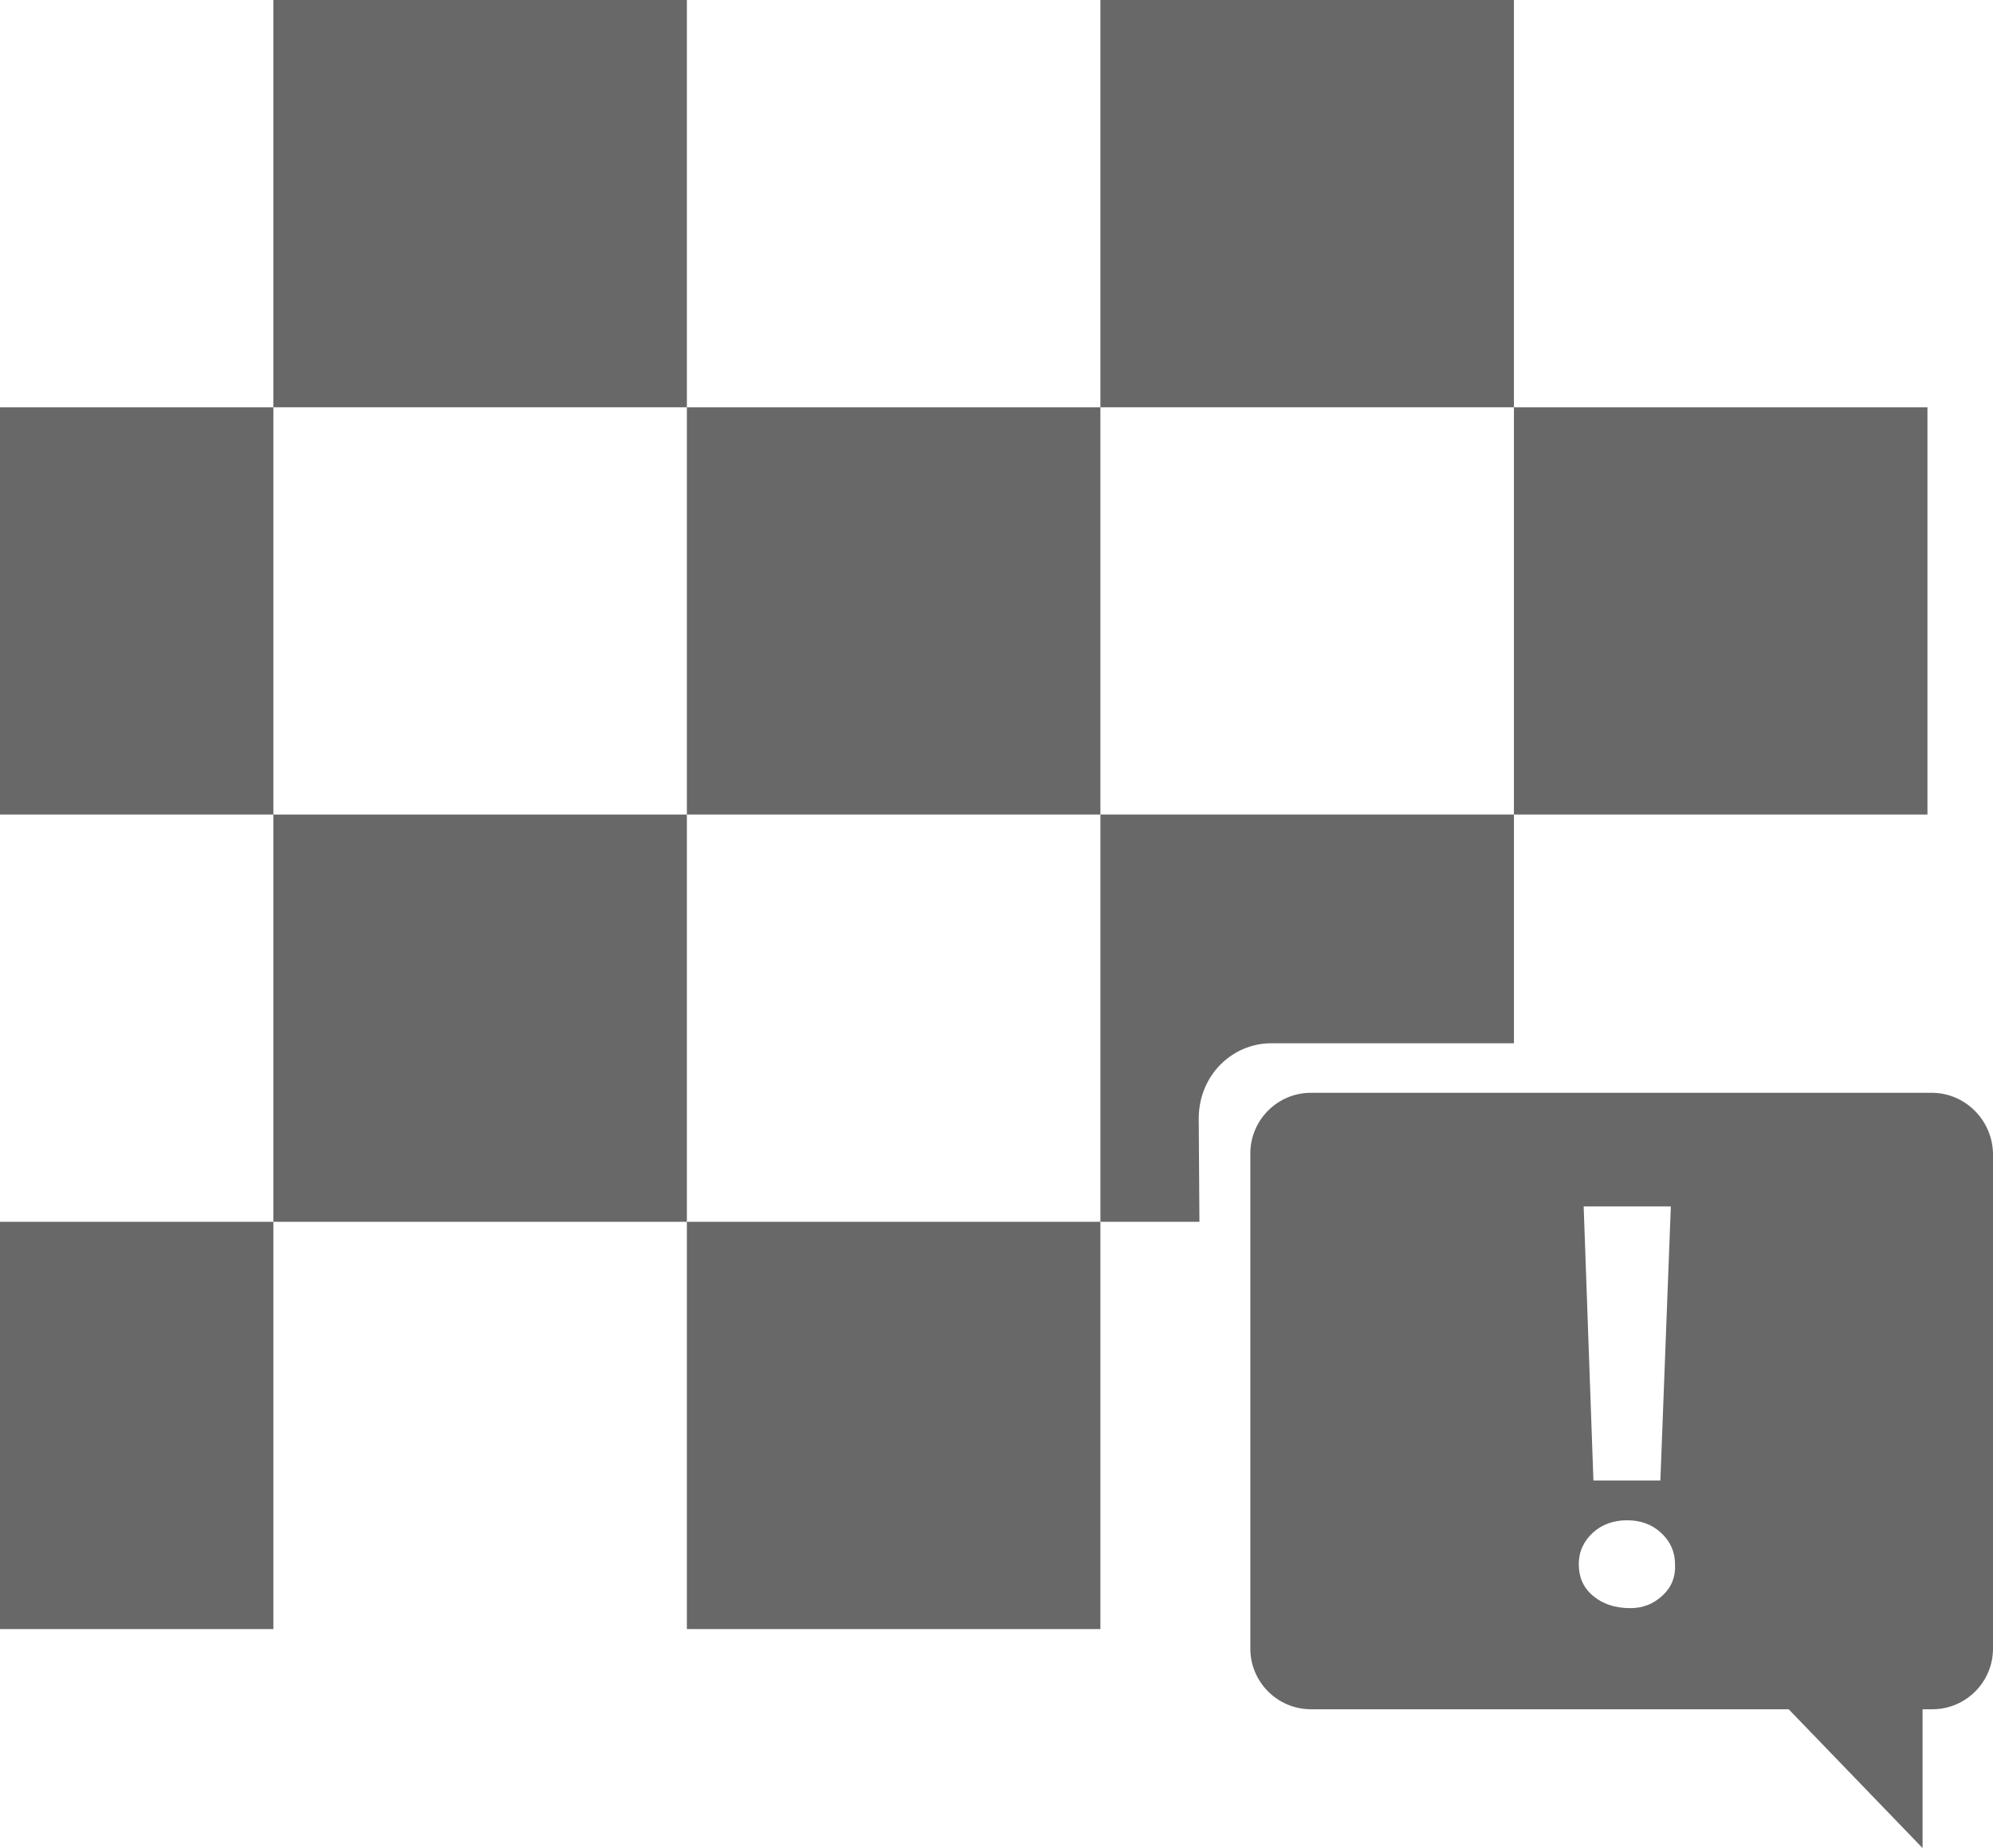 <?xml version="1.0" encoding="utf-8"?>
<!-- Generator: Adobe Illustrator 19.0.0, SVG Export Plug-In . SVG Version: 6.00 Build 0)  -->
<svg version="1.1" id="ques" xmlns="http://www.w3.org/2000/svg" xmlns:xlink="http://www.w3.org/1999/xlink" x="0px" y="0px"
	 viewBox="-154 288.9 285.8 265" style="enable-background:new -154 288.9 285.8 265;" xml:space="preserve">
<style type="text/css">
	.st0{fill:#686868;}
</style>
<g id="icon_Ques">
	<g id="XMLID_1_">
		<path id="XMLID_19_" class="st0" d="M123,445.6H34c-4.8,0-8.7,3.9-8.7,8.7v71c0,4.8,3.9,8.7,8.7,8.7h68.5l19.2,19.9V534h1.4
			c4.8,0,8.7-3.9,8.7-8.7v-71C131.7,449.5,127.8,445.6,123,445.6z M85.6,461.9l-1.5,39.3h-9.6l-1.4-39.3H85.6z M84.4,517.7
			c-1.3,1.2-2.8,1.8-4.6,1.8c-2.2,0-4-0.6-5.4-1.8s-2-2.7-2-4.5s0.7-3.3,2-4.5c1.3-1.2,3-1.8,4.9-1.8c2,0,3.6,0.6,4.9,1.8
			c1.3,1.2,2,2.7,2,4.5C86.3,515,85.7,516.5,84.4,517.7z"/>
		<rect id="XMLID_10_" x="-114.8" y="288.9" class="st0" width="59.3" height="58.4"/>
		<rect id="XMLID_9_" x="-55.5" y="347.3" class="st0" width="59.3" height="58.4"/>
		<rect id="XMLID_8_" x="-114.8" y="405.7" class="st0" width="59.3" height="58.4"/>
		<rect id="XMLID_4_" x="-55.5" y="464.1" class="st0" width="59.3" height="58.4"/>
		<rect id="XMLID_6_" x="3.8" y="288.9" class="st0" width="59.3" height="58.4"/>
		<path id="XMLID_2_" class="st0" d="M17.9,449.3c0-6.2,4.8-10.8,10.4-10.8h34.8v-32.8H3.8v58.4H18"/>
		<rect id="XMLID_12_" x="63.1" y="347.3" class="st0" width="59.3" height="58.4"/>
		<rect id="XMLID_7_" x="-154" y="464.1" class="st0" width="39.2" height="58.4"/>
		<rect id="XMLID_14_" x="-154" y="347.3" class="st0" width="39.2" height="58.4"/>
	</g>
</g>
</svg>
